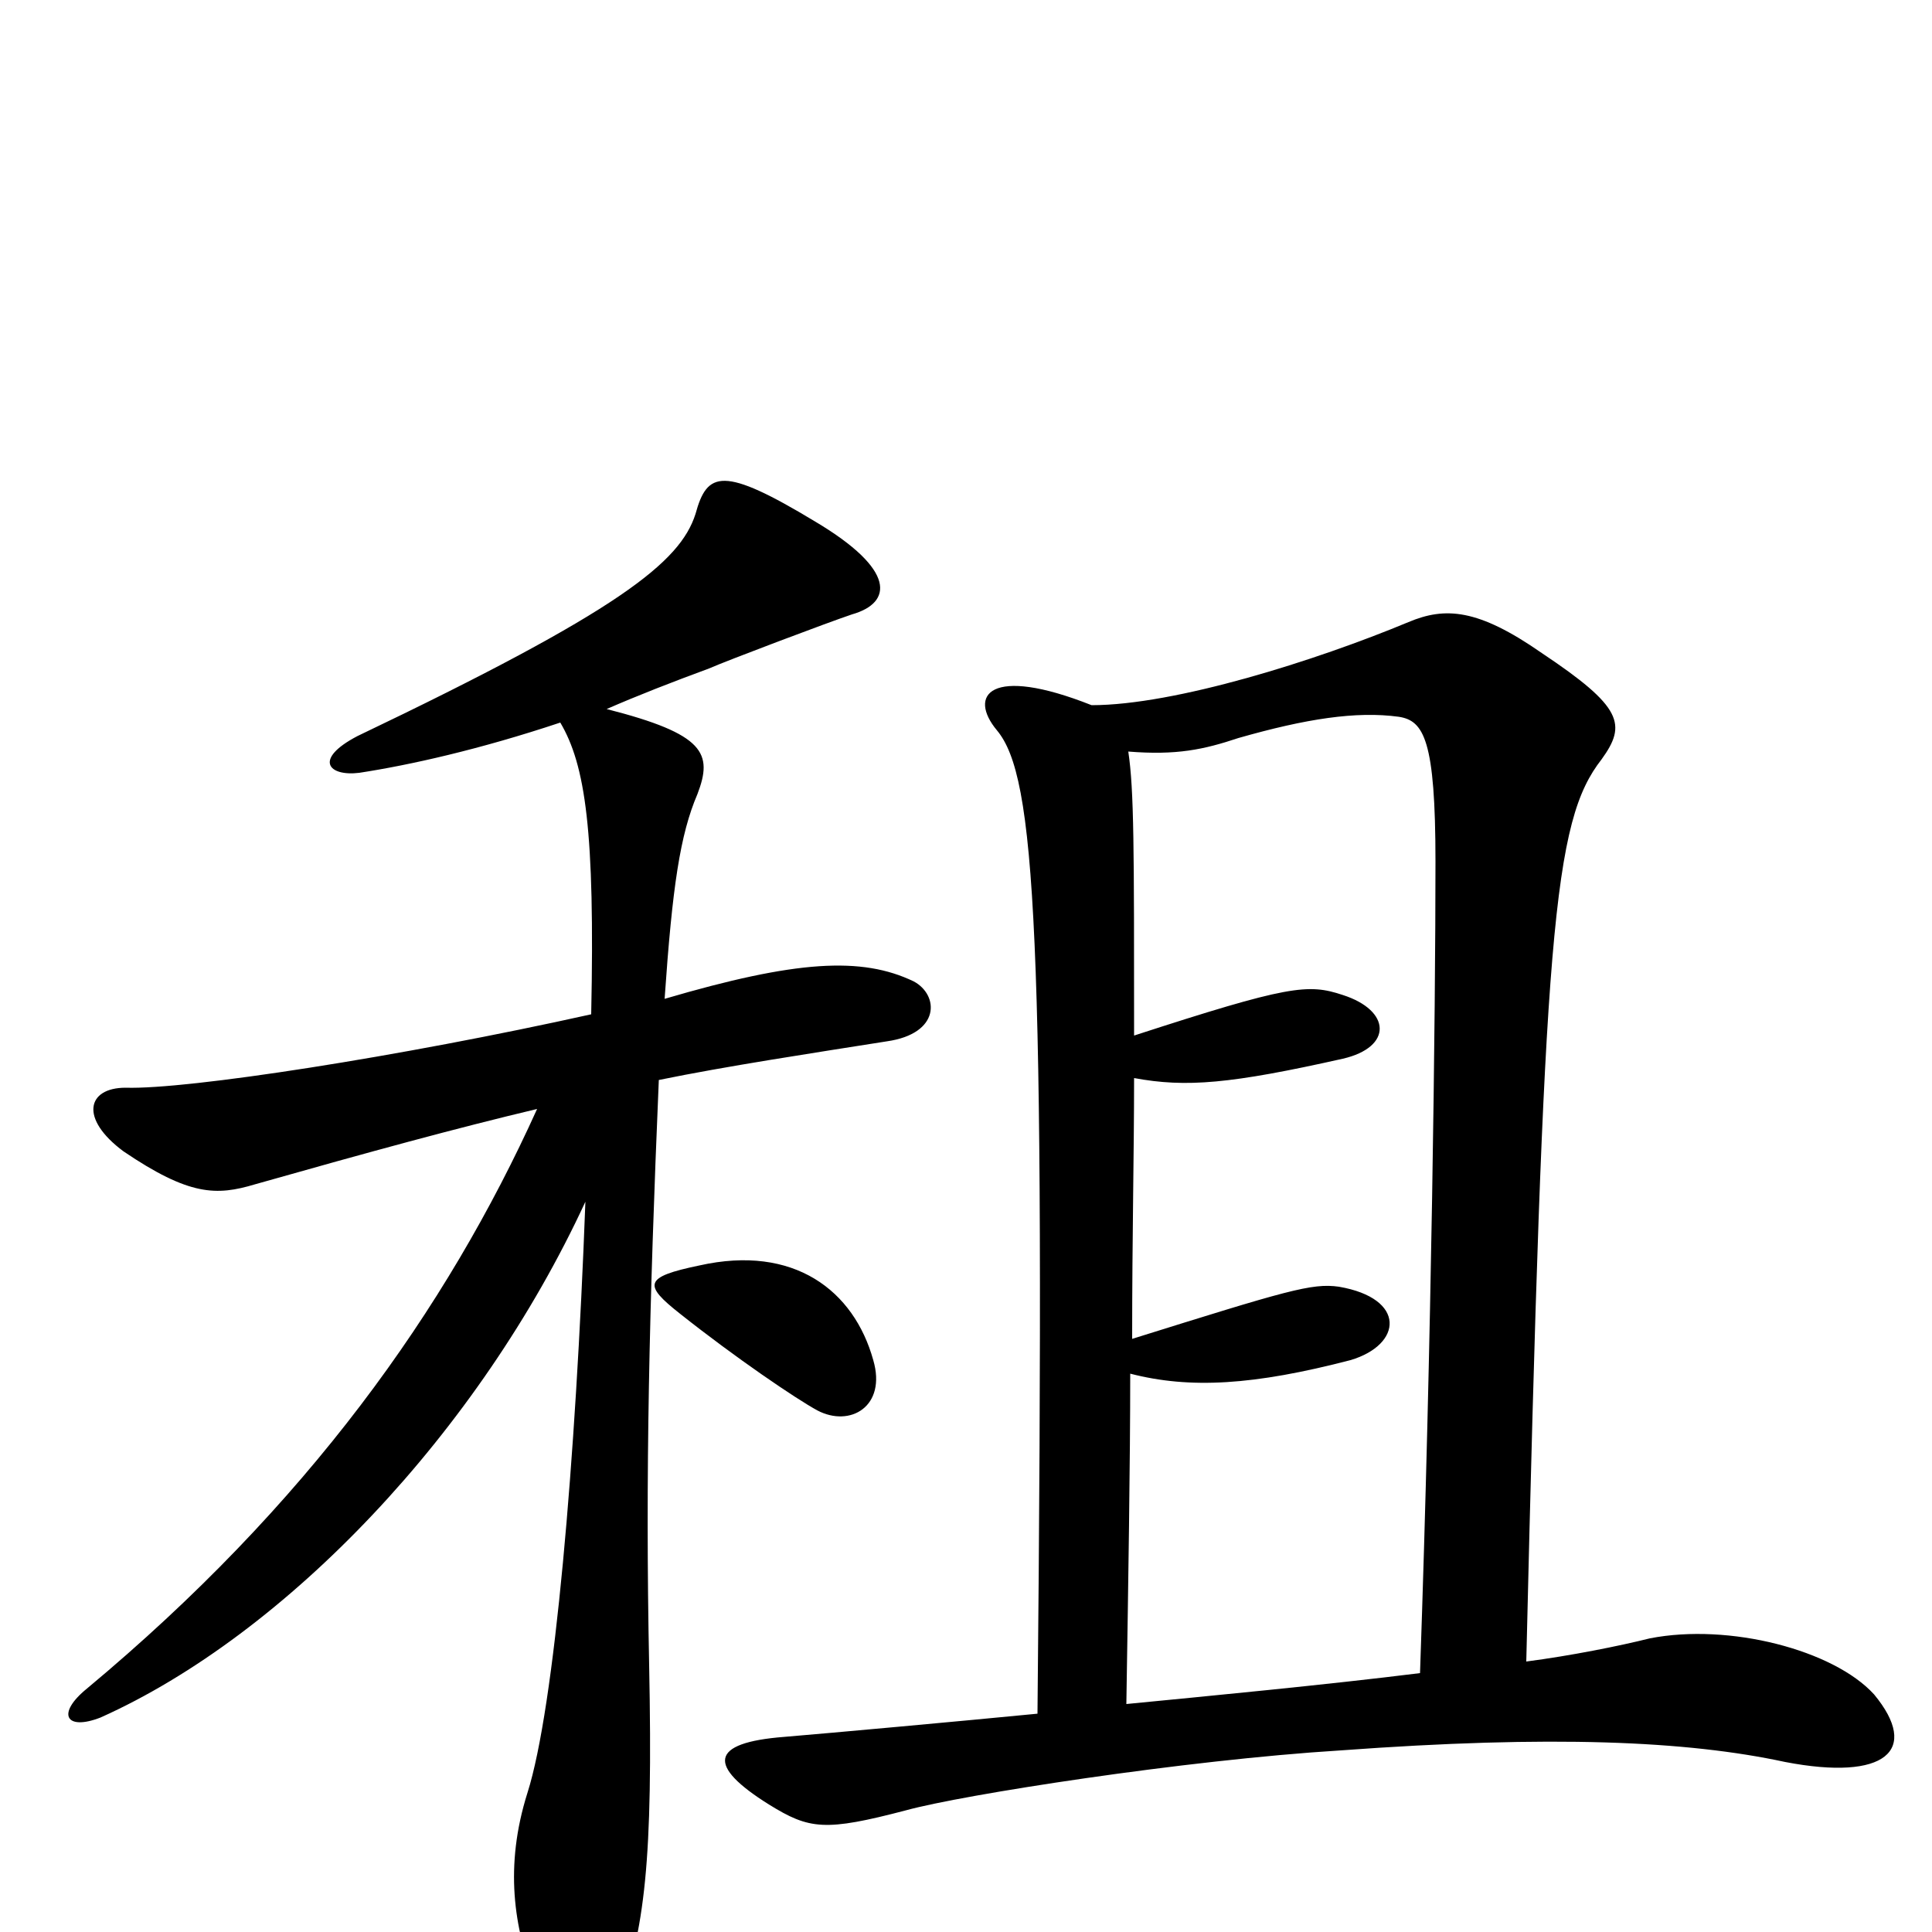 <svg xmlns="http://www.w3.org/2000/svg" viewBox="0 -1000 1000 1000">
	<path fill="#000000" d="M970 -123C949 -146 895 -160 854 -152C838 -148 813 -143 790 -140C799 -520 804 -575 829 -607C842 -625 840 -634 798 -662C765 -685 748 -686 729 -678C681 -658 608 -635 565 -635C512 -656 501 -640 516 -622C536 -598 541 -520 537 -113C496 -109 430 -103 406 -101C367 -98 366 -86 398 -66C419 -53 427 -52 469 -63C498 -71 613 -89 694 -94C803 -102 873 -99 924 -88C976 -78 994 -94 970 -123ZM473 -492C446 -505 412 -503 344 -483C348 -541 352 -568 361 -589C369 -610 365 -620 314 -633C330 -640 348 -647 367 -654C376 -658 429 -678 441 -682C462 -688 464 -705 422 -730C374 -759 366 -756 360 -734C352 -709 321 -684 185 -619C162 -607 170 -598 186 -600C212 -604 248 -612 290 -626C303 -604 308 -570 306 -475C207 -453 97 -436 65 -437C45 -437 41 -421 64 -404C98 -381 112 -381 132 -387C192 -404 236 -416 278 -426C231 -322 159 -221 45 -126C29 -113 34 -104 52 -111C148 -154 248 -259 303 -378C298 -244 287 -116 273 -72C261 -34 266 -2 277 26C293 65 311 62 319 39C334 -1 338 -37 336 -138C334 -237 336 -323 341 -441C375 -448 421 -455 459 -461C487 -465 486 -485 473 -492ZM452 -296C442 -332 411 -356 362 -345C333 -339 333 -335 352 -320C381 -297 412 -276 423 -270C440 -261 459 -272 452 -296ZM743 -554C743 -476 741 -307 735 -134C687 -128 624 -122 583 -118C584 -181 585 -243 585 -289C616 -281 649 -283 699 -296C726 -304 728 -328 693 -334C679 -336 666 -332 586 -307C586 -361 587 -403 587 -442C614 -437 637 -439 695 -452C721 -458 720 -477 695 -485C677 -491 667 -490 587 -464C587 -561 587 -591 584 -611C609 -609 623 -612 641 -618C676 -628 702 -632 724 -629C737 -627 743 -617 743 -554Z"/>
</svg>